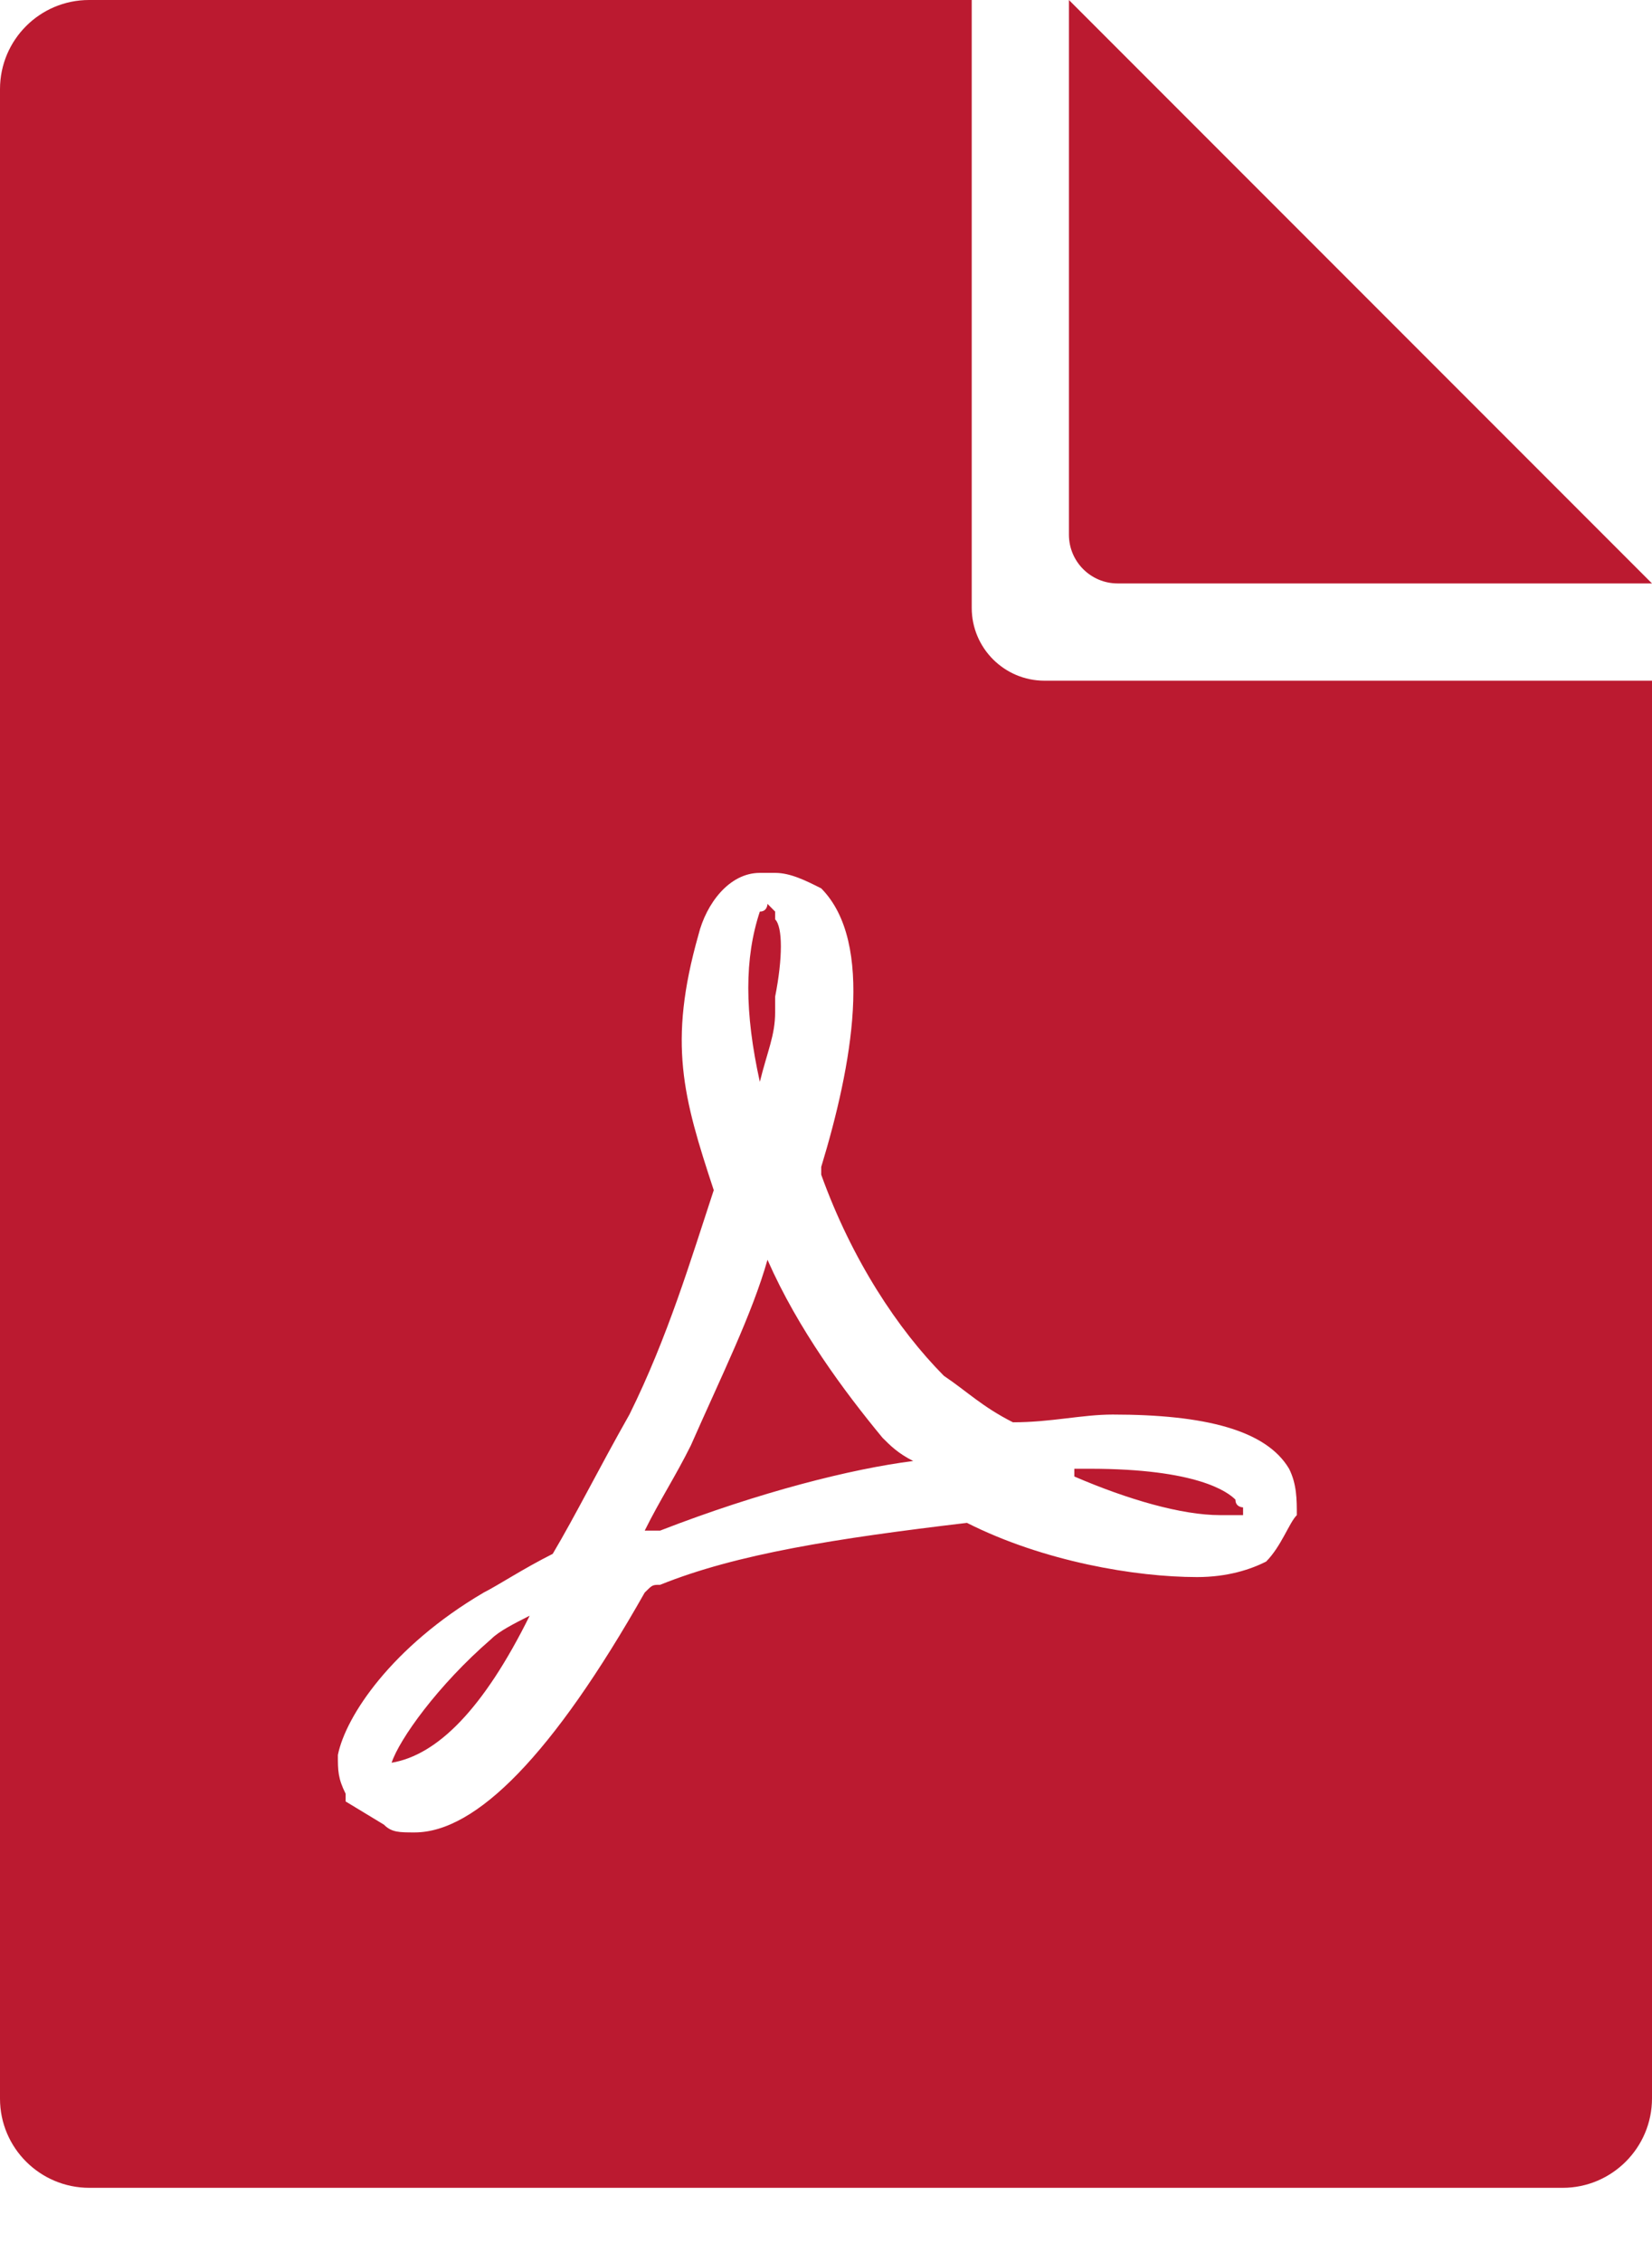 <?xml version="1.0" encoding="UTF-8"?>
<svg width="19px" height="26px" viewBox="0 0 19 26" version="1.1" xmlns="http://www.w3.org/2000/svg" xmlns:xlink="http://www.w3.org/1999/xlink">
    <!-- Generator: Sketch 49 (51002) - http://www.bohemiancoding.com/sketch -->
    <title>Shape</title>
    <desc>Created with Sketch.</desc>
    <defs></defs>
    <g id="Software-Update*" stroke="none" stroke-width="1" fill="none" fill-rule="evenodd">
        <g id="Update-Step-2-|-Desktop" transform="translate(-727, -825)" fill="#BB1A30" fill-rule="nonzero">
            <path d="M739.013,832.824 C738.551,832.824 738.176,832.449 738.176,831.987 L738.176,825 L728.024,825 C727.459,825 727,825.458 727,826.025 L727,849.122 C727,849.688 727.46,850.147 728.028,850.147 L744.972,850.147 C745.54,850.147 746,849.685 746,849.119 L746,832.824 L739.013,832.824 L739.013,832.824 Z M741.562,842.949 C741.385,843.038 741.121,843.127 740.768,843.127 C740.062,843.127 739.003,842.949 738.121,842.504 C736.621,842.682 735.474,842.86 734.592,843.216 C734.504,843.216 734.504,843.216 734.415,843.305 C733.357,845.172 732.474,846.062 731.769,846.062 C731.592,846.062 731.504,846.062 731.416,845.973 L730.975,845.706 L730.975,845.617 C730.886,845.439 730.886,845.35 730.886,845.172 C730.975,844.728 731.504,843.927 732.563,843.305 C732.739,843.216 733.004,843.038 733.357,842.86 C733.621,842.415 733.886,841.882 734.239,841.259 C734.68,840.37 734.945,839.48 735.209,838.68 C734.857,837.613 734.68,836.99 735.033,835.745 C735.121,835.389 735.386,835.033 735.739,835.033 L735.915,835.033 C736.092,835.033 736.268,835.122 736.445,835.211 C737.062,835.834 736.797,837.257 736.445,838.413 L736.445,838.502 C736.797,839.48 737.327,840.281 737.856,840.814 C738.121,840.992 738.297,841.17 738.65,841.348 C739.091,841.348 739.444,841.259 739.797,841.259 C740.856,841.259 741.562,841.437 741.826,841.882 C741.915,842.059 741.915,842.237 741.915,842.415 C741.826,842.504 741.738,842.771 741.562,842.949 L741.562,842.949 Z M735.827,839.48 C735.651,840.103 735.298,840.814 734.945,841.615 C734.768,841.971 734.592,842.237 734.415,842.593 L734.504,842.593 L734.592,842.593 C735.739,842.148 736.797,841.882 737.503,841.793 C737.327,841.704 737.239,841.615 737.15,841.526 C736.709,840.992 736.18,840.281 735.827,839.48 L735.827,839.48 Z M741.209,842.237 C741.121,842.148 740.768,841.882 739.532,841.882 L739.356,841.882 C739.356,841.882 739.356,841.882 739.356,841.971 C739.974,842.237 740.591,842.415 741.032,842.415 L741.209,842.415 L741.297,842.415 C741.297,842.415 741.297,842.415 741.297,842.326 C741.297,842.326 741.209,842.326 741.209,842.237 L741.209,842.237 Z M733.092,843.571 C732.916,843.66 732.739,843.749 732.651,843.838 C732.033,844.372 731.592,844.994 731.504,845.261 C732.033,845.172 732.563,844.639 733.092,843.571 L733.092,843.571 Z M735.739,837.435 C735.827,837.079 735.915,836.901 735.915,836.634 L735.915,836.456 C736.003,836.012 736.003,835.656 735.915,835.567 C735.915,835.567 735.915,835.567 735.915,835.478 L735.827,835.389 C735.827,835.389 735.827,835.478 735.739,835.478 C735.562,836.012 735.562,836.634 735.739,837.435 L735.739,837.435 Z M746,831.706 L739.854,831.706 C739.545,831.706 739.294,831.455 739.294,831.146 L739.294,825 L746,831.706 L746,831.706 Z" id="Shape"></path>
        </g>
    </g>
</svg>